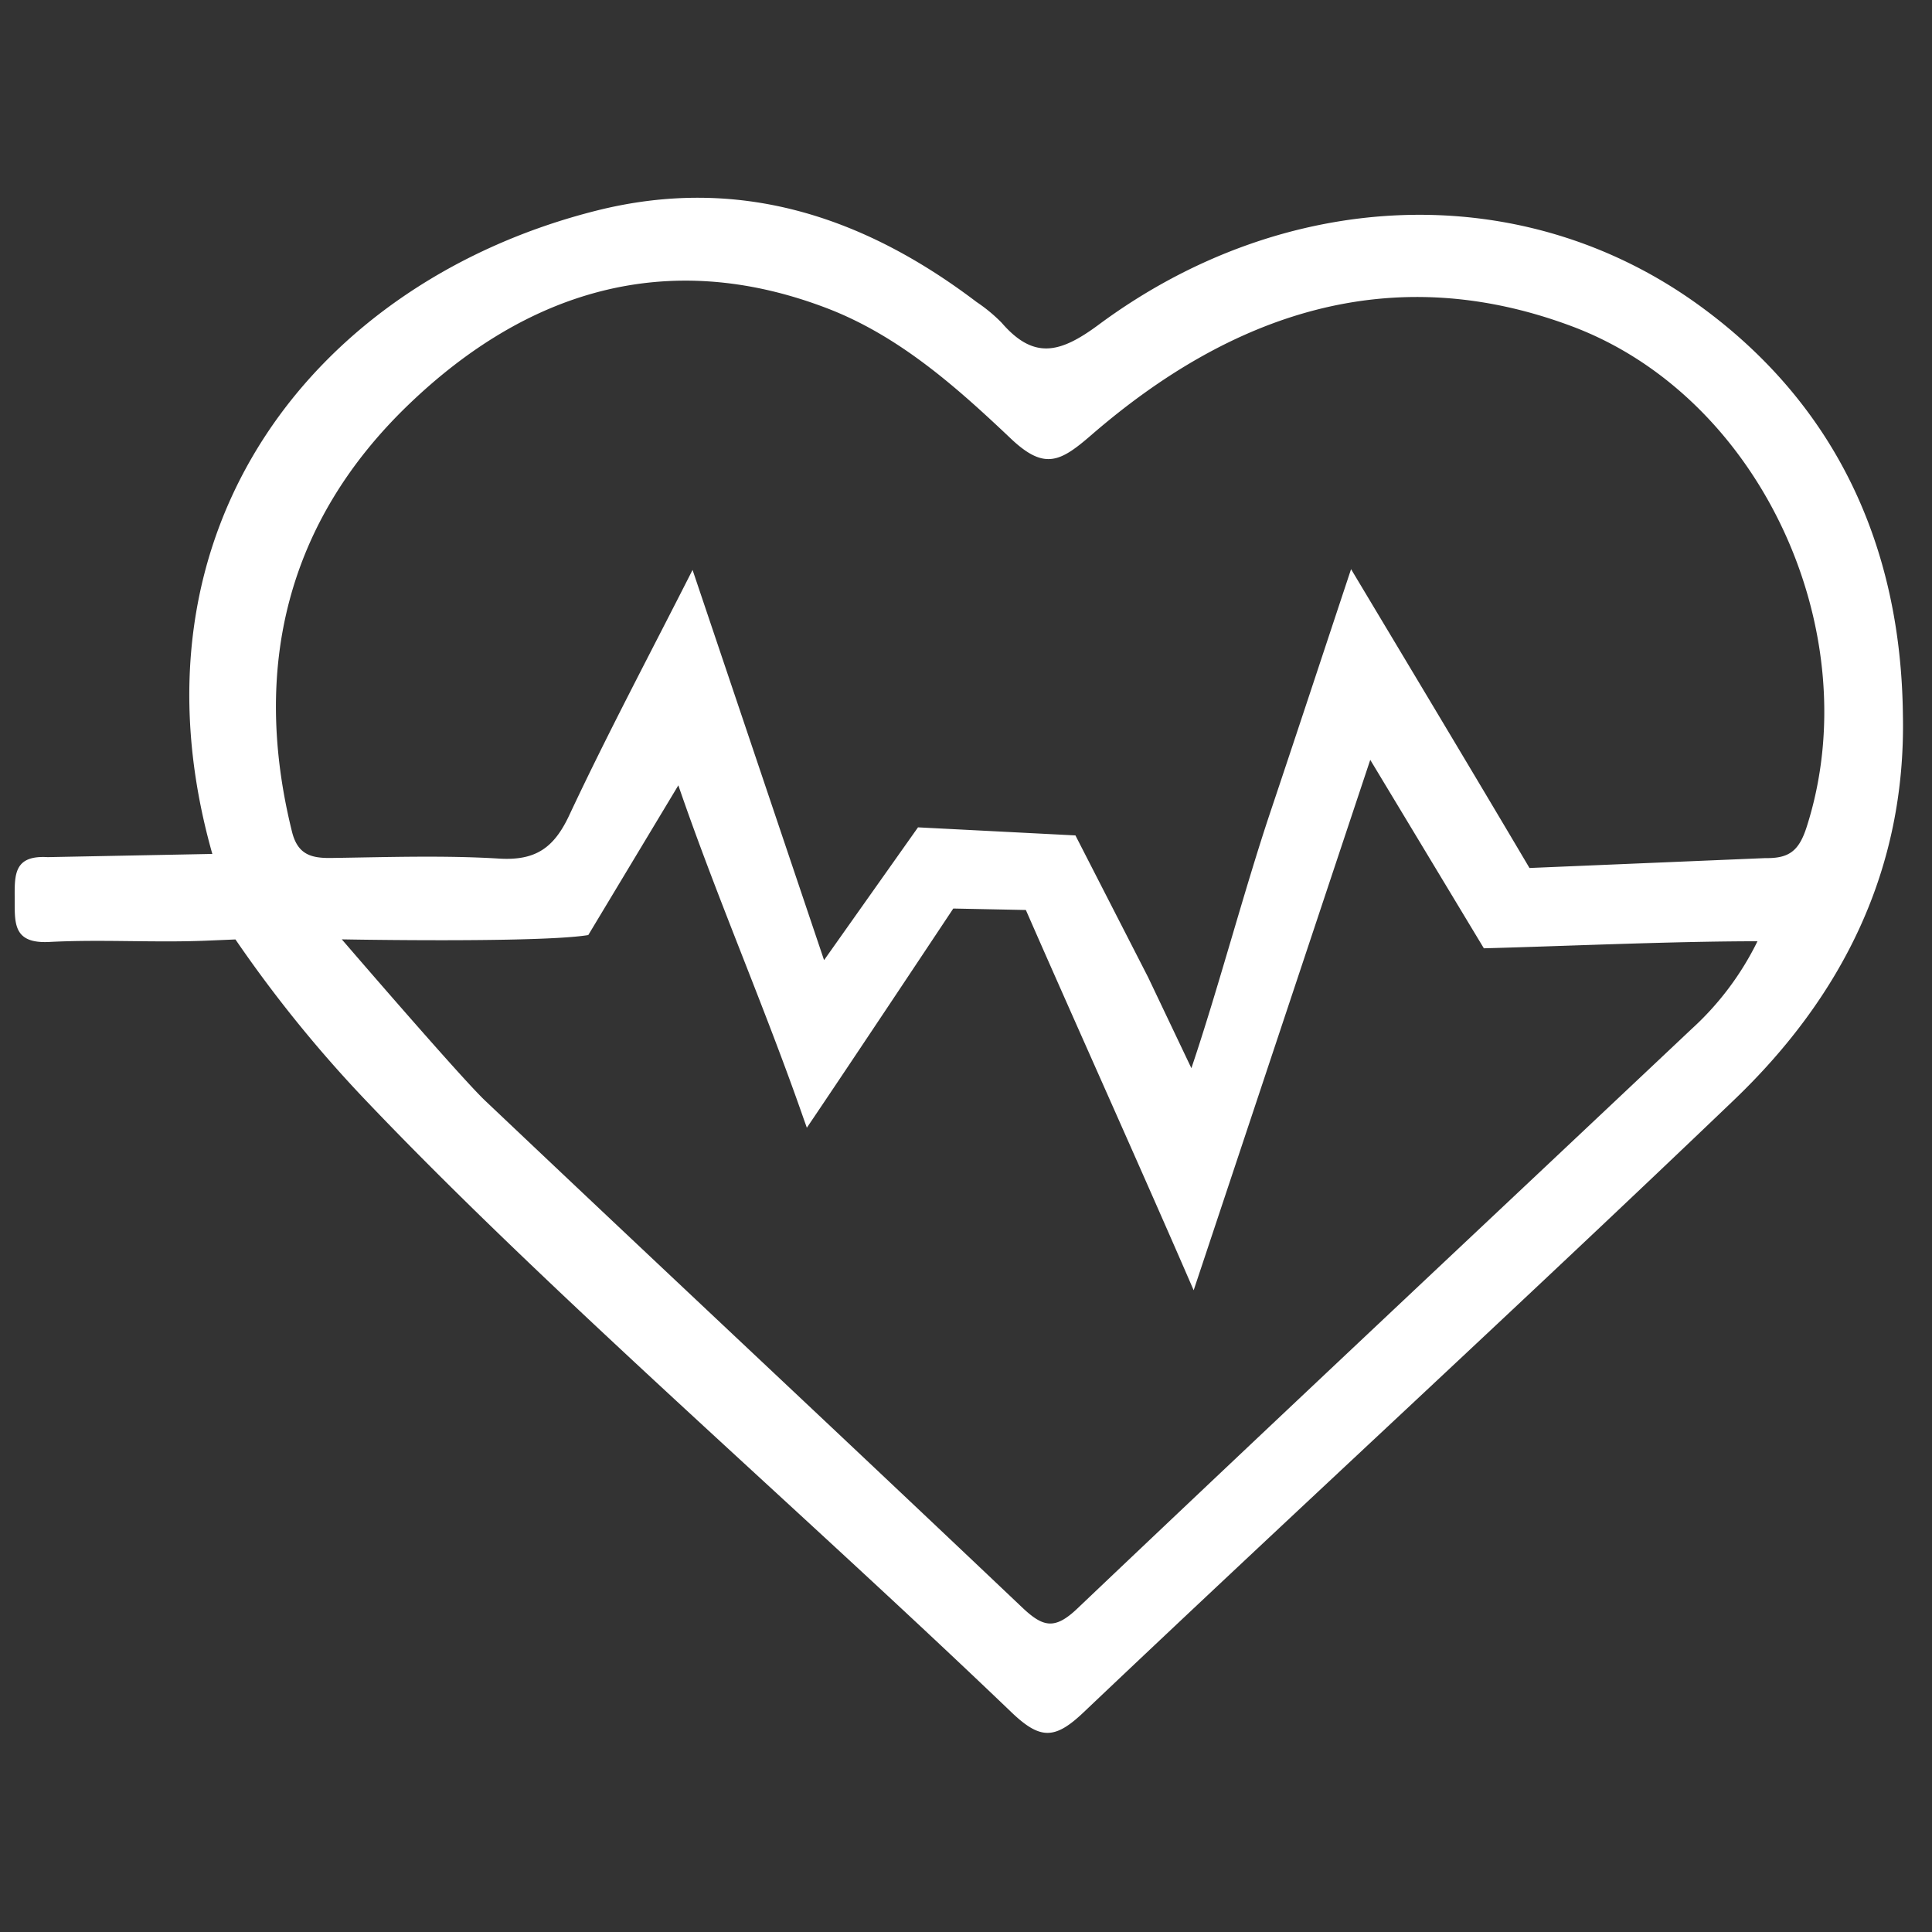 <svg id="Layer_1" data-name="Layer 1" xmlns="http://www.w3.org/2000/svg" viewBox="0 0 200 200"><rect x="0" y="0" width="200" height="200" fill="#333333" stroke="none"/><defs><style>.cls-1{fill:none;}.cls-2{fill:#fff;}</style></defs><path class="cls-1" d="M162.694,33.768C143.947,26.763,127.431,32.51,112.957,45.048c-3.213,2.783-4.846,3.644-8.323.349-5.666-5.37-11.622-10.67-19.099-13.516-16.59-6.314-31.105-1.66-43.237,10.002C29.746,53.95,26.01,69.084,30.226,86.093c.587,2.368,1.976,2.753,4.068,2.723,5.796-.083,11.609-.284,17.385.064,3.77.228,5.667-1.108,7.247-4.478,3.959-8.443,8.349-16.685,12.768-25.406,4.45,13.206,8.672,25.733,13.613,40.397l9.725-13.747,16.297.835,7.523,14.684,3.362,7.064,1.118,2.348c2.726-8.05,5.472-18.45,8.174-26.509,2.724-8.123,5.404-16.261,8.356-25.15,5.587,9.327,13.366,22.294,18.47,30.936l24.424-1.025c2.441.04,3.468-.738,4.259-3.193C193.447,65.665,182.41,41.136,162.694,33.768Z"/><path class="cls-1" d="M152.042,95.569l-2.957-4.905-7.237-12.003c-6.229,18.709-12.113,36.384-18.28,54.909-5.276-12.183-12.286-27.749-17.206-38.99-.054-.124-.112-.254-.165-.377l-.612-.012-3.733-.075-3.169-.064s-.151.227-.417.629c-1.98,2.979-10.562,15.888-14.742,22.063-.125-.364-.257-.719-.383-1.081C79.057,103.963,74.281,93.114,70.221,81.299l-2.212,3.677-5.909,9.824-1.202,1.998c-.725.121-1.784.215-3.053.289-3.11.182-7.513.24-11.605.245q-.958.001-1.885-.001c-2.525-.006-4.815-.029-6.45-.05-1.558-.02-2.522-.038-2.522-.038s.5.581,1.31,1.518c3.053,3.532,10.583,12.206,13.109,14.767.147.149.284.285.395.391,11.38,10.78,20.578,19.427,29.954,28.252,7.943,7.476,16.013,15.08,25.648,24.219,2.158,2.047,3.369,2.367,5.719.133,21.122-20.076,42.39-39.998,63.587-59.995a30.297,30.297,0,0,0,6.827-9.087c-8.844,0-20.383.522-28.324.728Z"/><path class="cls-2" d="M175.89,31.607c-18.361-13.31-42.903-12.264-62.163,2.012-4.017,2.977-6.724,3.621-10.041-.213a16.4,16.4,0,0,0-2.588-2.14c-11.744-8.914-24.691-13.159-39.389-9.453C32.91,29.077,12.403,54.554,21.98,88.398L4.937,88.731c-3.453-.204-3.431,1.747-3.416,4.195.016,2.553-.25,4.788,3.597,4.585,5.406-.285,10.845.091,16.256-.134l3-.125a133.44,133.44,0,0,0,13.566,16.738c18.824,19.774,44.607,42.028,66.73,63.231,3,2.875,4.505,2.883,7.497.044,22.362-21.223,45.076-42.077,67.341-63.399,11.189-10.715,17.807-23.849,17.48-39.851C196.792,56.499,190.014,41.846,175.89,31.607Zm-.784,74.92c-21.196,19.998-42.465,39.919-63.587,59.995-2.35,2.234-3.561,1.914-5.719-.133-9.635-9.139-17.705-16.743-25.648-24.219-9.376-8.825-18.574-17.472-29.954-28.252-.111-.105-.248-.241-.395-.391-2.526-2.561-10.056-11.235-13.109-14.767-.81-.938-1.31-1.518-1.31-1.518s.964.018,2.522.038c1.635.021,3.925.044,6.45.05q.926.002,1.885.001c4.091-.005,8.495-.063,11.605-.245,1.268-.074,2.327-.169,3.053-.289l1.202-1.998,5.909-9.824,2.212-3.677C74.281,93.114,79.057,103.963,83.141,115.662c.126.362.258.717.383,1.081,4.18-6.175,12.762-19.083,14.742-22.063.267-.401.417-.629.417-.629l3.169.064,3.733.075.612.012c.054.123.111.253.165.377,4.92,11.24,11.93,26.807,17.206,38.99,6.167-18.525,12.052-36.2,18.28-54.909L149.085,90.664l2.957,4.905,1.567,2.598c7.94-.205,19.48-.728,28.324-.728A30.297,30.297,0,0,1,175.106,106.527Zm11.909-20.89c-.791,2.455-1.818,3.233-4.259,3.193l-24.424,1.025c-5.104-8.642-12.884-21.609-18.47-30.936-2.952,8.89-5.632,17.027-8.356,25.15-2.702,8.058-5.447,18.459-8.174,26.509l-1.118-2.348-3.362-7.064-7.523-14.684-16.297-.835-9.725,13.747c-4.942-14.664-9.163-27.191-13.613-40.397-4.419,8.721-8.81,16.963-12.768,25.406-1.58,3.37-3.476,4.706-7.247,4.478-5.776-.349-11.589-.147-17.385-.064-2.093.03-3.481-.355-4.068-2.723C26.01,69.084,29.746,53.95,42.299,41.883,54.431,30.221,68.945,25.567,85.536,31.881c7.477,2.846,13.432,8.146,19.099,13.516,3.477,3.295,5.11,2.434,8.323-.349C127.431,32.51,143.947,26.763,162.694,33.768,182.41,41.136,193.447,65.665,187.015,85.638Z"/></svg>
